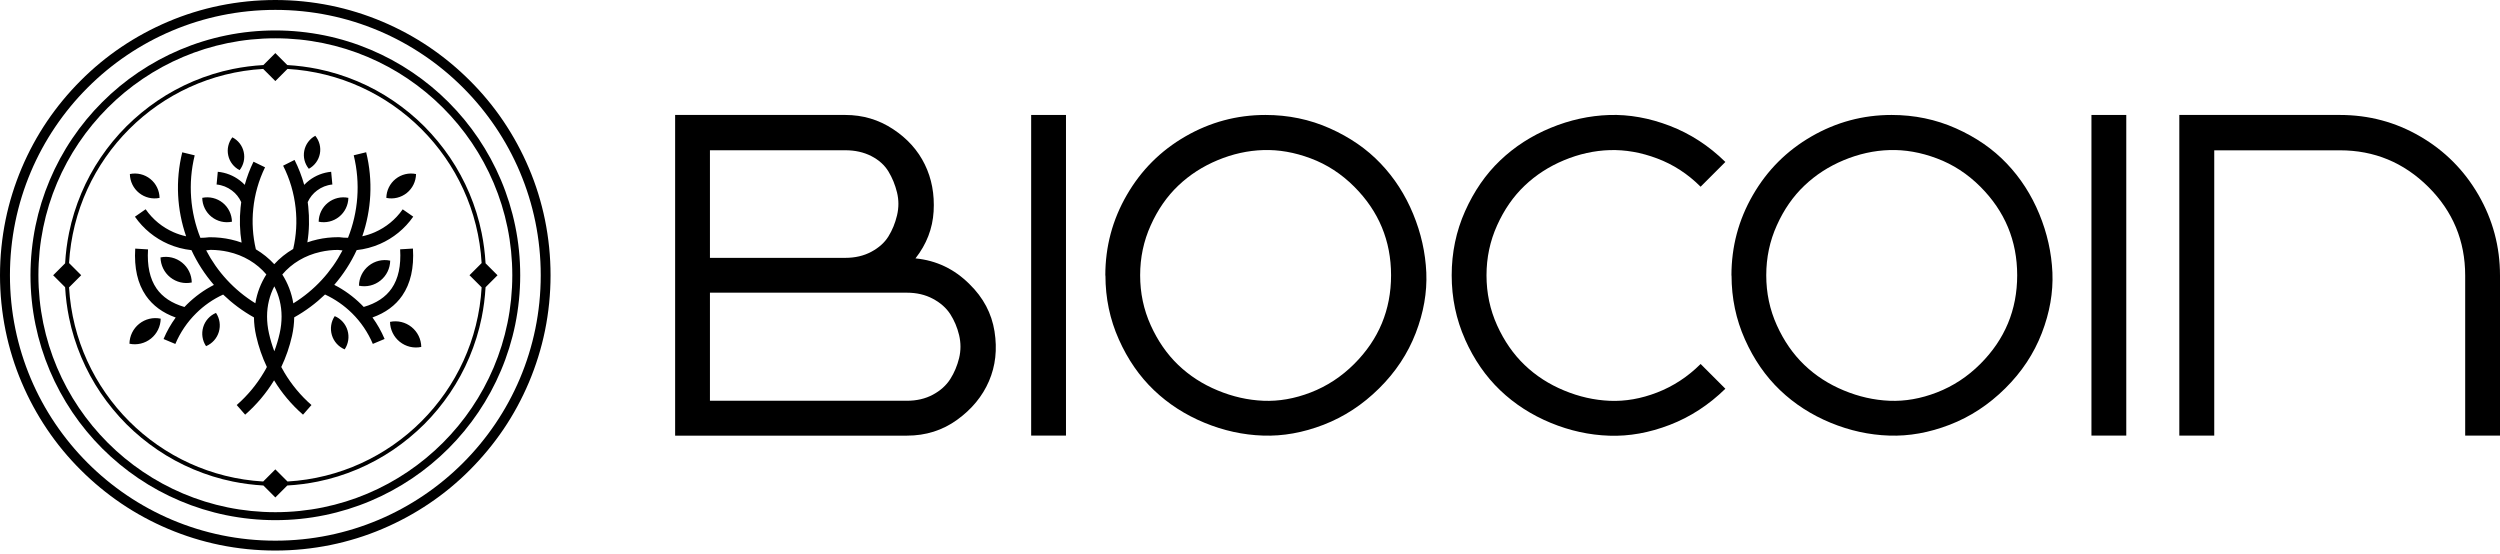 <svg width="176" height="39" viewBox="0 0 176 39" fill="none" xmlns="http://www.w3.org/2000/svg">
<g id="Group 123">
<g id="Group">
<g id="Group_2">
<path id="Vector" d="M29.022 5.088C28.1 4.464 27.116 3.932 26.093 3.5C25.054 3.06 23.965 2.721 22.858 2.495C21.723 2.264 20.554 2.143 19.385 2.143C18.216 2.143 17.047 2.26 15.911 2.495C14.805 2.721 13.716 3.06 12.676 3.5C11.654 3.932 10.669 4.468 9.747 5.088C8.834 5.704 7.975 6.412 7.196 7.192C6.416 7.971 5.708 8.83 5.092 9.744C4.468 10.665 3.936 11.65 3.504 12.672C3.064 13.712 2.725 14.801 2.498 15.907C2.268 17.043 2.146 18.212 2.146 19.381C2.146 20.55 2.264 21.719 2.498 22.855C2.725 23.961 3.064 25.05 3.504 26.089C3.936 27.112 4.472 28.096 5.092 29.018C5.708 29.932 6.416 30.791 7.196 31.57C7.975 32.349 8.834 33.058 9.747 33.674C10.669 34.298 11.654 34.83 12.676 35.262C13.716 35.702 14.805 36.041 15.911 36.267C17.047 36.498 18.216 36.619 19.385 36.619C20.554 36.619 21.723 36.502 22.858 36.267C23.965 36.041 25.054 35.702 26.093 35.262C27.116 34.83 28.1 34.294 29.022 33.674C29.936 33.058 30.795 32.349 31.574 31.57C32.353 30.791 33.062 29.932 33.678 29.018C34.302 28.096 34.834 27.112 35.266 26.089C35.706 25.05 36.045 23.961 36.271 22.855C36.502 21.719 36.623 20.55 36.623 19.381C36.623 18.212 36.506 17.043 36.271 15.907C36.045 14.801 35.706 13.712 35.266 12.672C34.834 11.65 34.298 10.665 33.678 9.744C33.062 8.83 32.353 7.971 31.574 7.192C30.795 6.412 29.936 5.704 29.022 5.088ZM36.066 19.377C36.066 28.587 28.599 36.058 19.385 36.058C10.171 36.058 2.704 28.591 2.704 19.377C2.704 10.163 10.171 2.696 19.385 2.696C28.599 2.696 36.066 10.163 36.066 19.377Z" fill="black"/>
<path id="Vector_2" d="M38.365 15.474C38.11 14.23 37.733 13.006 37.234 11.837C36.748 10.689 36.149 9.583 35.449 8.544C34.758 7.517 33.961 6.553 33.081 5.678C32.206 4.802 31.242 4.006 30.215 3.31C29.18 2.61 28.07 2.011 26.922 1.525C25.753 1.031 24.529 0.649 23.285 0.394C22.007 0.134 20.695 0 19.38 0C18.064 0 16.752 0.134 15.474 0.394C14.23 0.649 13.006 1.027 11.837 1.525C10.689 2.011 9.583 2.61 8.544 3.31C7.517 4.002 6.553 4.798 5.678 5.678C4.802 6.553 4.006 7.517 3.31 8.544C2.61 9.579 2.011 10.689 1.525 11.837C1.031 13.006 0.649 14.23 0.394 15.474C0.134 16.752 0 18.064 0 19.38C0 20.695 0.134 22.007 0.394 23.285C0.649 24.529 1.027 25.753 1.525 26.922C2.011 28.07 2.61 29.176 3.31 30.215C4.002 31.242 4.798 32.206 5.678 33.081C6.553 33.957 7.517 34.753 8.544 35.449C9.579 36.149 10.689 36.748 11.837 37.234C13.006 37.728 14.23 38.11 15.474 38.365C16.752 38.625 18.064 38.759 19.38 38.759C20.695 38.759 22.007 38.625 23.285 38.365C24.529 38.11 25.753 37.733 26.922 37.234C28.07 36.748 29.176 36.149 30.215 35.449C31.242 34.758 32.206 33.961 33.081 33.081C33.957 32.202 34.753 31.242 35.449 30.215C36.149 29.18 36.748 28.07 37.234 26.922C37.728 25.753 38.11 24.529 38.365 23.285C38.625 22.007 38.759 20.695 38.759 19.38C38.759 18.064 38.625 16.752 38.365 15.474ZM19.384 38.063C9.063 38.063 0.7 29.7 0.7 19.38C0.7 9.059 9.063 0.696 19.384 0.696C29.704 0.696 38.068 9.059 38.068 19.38C38.068 29.7 29.704 38.063 19.384 38.063Z" fill="black"/>
<path id="Vector_3" d="M27.672 7.085C26.88 6.549 26.034 6.088 25.154 5.719C24.257 5.342 23.323 5.049 22.372 4.856C21.668 4.714 20.947 4.621 20.226 4.58L19.384 3.737L18.542 4.58C17.817 4.621 17.101 4.714 16.396 4.856C15.445 5.049 14.507 5.342 13.614 5.719C12.734 6.092 11.888 6.549 11.096 7.085C10.312 7.617 9.575 8.225 8.9 8.895C8.23 9.566 7.622 10.303 7.09 11.091C6.554 11.883 6.093 12.729 5.724 13.609C5.347 14.506 5.054 15.441 4.861 16.392C4.718 17.096 4.626 17.816 4.584 18.537L3.742 19.379L4.584 20.221C4.626 20.946 4.718 21.663 4.861 22.367C5.054 23.318 5.347 24.257 5.724 25.149C6.097 26.029 6.554 26.875 7.09 27.667C7.622 28.451 8.23 29.188 8.9 29.863C9.571 30.533 10.308 31.141 11.096 31.673C11.888 32.209 12.734 32.67 13.614 33.039C14.511 33.416 15.445 33.71 16.396 33.902C17.101 34.045 17.821 34.137 18.542 34.179L19.384 35.021L20.226 34.179C20.951 34.137 21.668 34.045 22.372 33.902C23.323 33.71 24.261 33.416 25.154 33.039C26.034 32.666 26.88 32.209 27.672 31.673C28.456 31.141 29.193 30.533 29.868 29.863C30.538 29.193 31.146 28.455 31.678 27.667C32.214 26.875 32.675 26.029 33.044 25.149C33.421 24.252 33.715 23.318 33.907 22.367C34.05 21.663 34.142 20.942 34.184 20.221L35.026 19.379L34.184 18.537C34.142 17.812 34.05 17.096 33.907 16.392C33.715 15.441 33.421 14.502 33.044 13.609C32.671 12.729 32.214 11.883 31.678 11.091C31.146 10.307 30.538 9.57 29.868 8.895C29.198 8.225 28.46 7.617 27.672 7.085ZM33.907 18.52L33.052 19.375L33.907 20.23C33.48 27.584 27.593 33.471 20.239 33.898L19.384 33.043L18.529 33.898C11.175 33.471 5.288 27.584 4.861 20.23L5.716 19.375L4.861 18.52C5.288 11.166 11.175 5.279 18.529 4.852L19.384 5.707L20.239 4.852C27.593 5.279 33.48 11.166 33.907 18.52Z" fill="black"/>
</g>
<path id="Vector_4" d="M19.312 24.73C19.467 24.32 19.593 23.896 19.689 23.465C19.782 23.058 19.823 22.66 19.823 22.279C19.823 21.508 19.639 20.787 19.312 20.159C18.985 20.787 18.801 21.508 18.801 22.279C18.801 22.66 18.843 23.058 18.935 23.465C19.031 23.896 19.157 24.32 19.312 24.73ZM24.11 17.628C24.005 17.619 23.905 17.611 23.8 17.594C23.368 17.594 22.953 17.645 22.564 17.733C21.47 17.976 20.536 18.541 19.874 19.325C20.259 19.928 20.527 20.616 20.649 21.357C22.149 20.431 23.331 19.132 24.11 17.632V17.628ZM17.976 21.353C18.097 20.611 18.365 19.928 18.751 19.321C18.089 18.537 17.154 17.971 16.061 17.728C15.667 17.64 15.252 17.594 14.825 17.59C14.72 17.603 14.615 17.615 14.514 17.624C15.294 19.124 16.475 20.423 17.976 21.349V21.353ZM12.817 18.487C12.39 18.143 11.837 18.009 11.3 18.122C11.309 18.667 11.56 19.182 11.983 19.522C12.411 19.865 12.964 20 13.5 19.886C13.492 19.342 13.241 18.826 12.817 18.487ZM10.63 23.834C10.203 24.177 9.65 24.311 9.113 24.198C9.122 23.653 9.373 23.138 9.796 22.799C10.224 22.455 10.777 22.321 11.313 22.434C11.305 22.979 11.053 23.494 10.63 23.834ZM15.407 23.364C15.273 23.817 14.942 24.186 14.506 24.37C14.242 23.976 14.171 23.486 14.305 23.033C14.439 22.581 14.77 22.212 15.206 22.028C15.47 22.421 15.541 22.912 15.407 23.364ZM25.954 18.713C26.381 18.369 26.934 18.235 27.47 18.349C27.462 18.893 27.211 19.409 26.787 19.748C26.36 20.092 25.807 20.226 25.271 20.113C25.279 19.568 25.53 19.052 25.954 18.713ZM28.141 24.06C28.568 24.403 29.121 24.538 29.658 24.424C29.649 23.88 29.398 23.364 28.975 23.025C28.547 22.681 27.994 22.547 27.458 22.66C27.466 23.205 27.718 23.72 28.141 24.06ZM23.364 23.59C23.498 24.043 23.829 24.412 24.265 24.596C24.529 24.202 24.6 23.712 24.466 23.259C24.332 22.807 24.001 22.438 23.565 22.254C23.301 22.648 23.23 23.138 23.364 23.59ZM15.679 14.276C15.273 13.949 14.745 13.823 14.238 13.928C14.246 14.447 14.485 14.938 14.887 15.26C15.294 15.587 15.822 15.713 16.329 15.608C16.32 15.089 16.081 14.598 15.679 14.276ZM23.083 14.276C23.49 13.949 24.018 13.823 24.525 13.928C24.516 14.447 24.277 14.938 23.875 15.26C23.469 15.587 22.941 15.713 22.434 15.608C22.442 15.089 22.681 14.598 23.083 14.276ZM22.518 10.827C22.606 10.379 22.488 9.914 22.195 9.558C21.793 9.776 21.508 10.165 21.42 10.614C21.332 11.062 21.449 11.527 21.742 11.883C22.145 11.665 22.43 11.276 22.518 10.827ZM16.069 10.945C15.968 10.496 16.077 10.031 16.358 9.667C16.765 9.876 17.062 10.253 17.158 10.701C17.259 11.15 17.15 11.615 16.869 11.979C16.463 11.77 16.165 11.393 16.069 10.945ZM27.848 12.6C28.254 12.273 28.782 12.147 29.289 12.252C29.281 12.771 29.042 13.262 28.64 13.584C28.233 13.911 27.705 14.037 27.198 13.932C27.206 13.413 27.445 12.922 27.848 12.6ZM10.584 12.6C10.178 12.273 9.65 12.147 9.143 12.252C9.151 12.771 9.39 13.262 9.792 13.584C10.198 13.911 10.726 14.037 11.233 13.932C11.225 13.413 10.986 12.922 10.584 12.6ZM10.257 14.737C10.76 15.457 11.439 16.006 12.214 16.346C12.499 16.471 12.796 16.568 13.102 16.635C12.461 14.779 12.335 12.734 12.83 10.723L13.706 10.936C13.22 12.922 13.391 14.946 14.108 16.744C14.313 16.744 14.523 16.727 14.732 16.702H14.757H14.791C15.298 16.702 15.792 16.756 16.258 16.861C16.517 16.92 16.769 16.991 17.008 17.079C16.878 16.258 16.852 15.432 16.936 14.615C16.949 14.485 16.966 14.36 16.982 14.23C16.836 13.903 16.61 13.622 16.329 13.413C16.019 13.178 15.646 13.027 15.248 12.989L15.332 12.093C15.901 12.147 16.433 12.361 16.869 12.692C16.999 12.788 17.121 12.897 17.23 13.014C17.385 12.457 17.59 11.908 17.846 11.384L18.659 11.778C18.21 12.7 17.929 13.693 17.829 14.703C17.733 15.646 17.791 16.61 18.013 17.552C18.499 17.842 18.935 18.194 19.308 18.6C19.689 18.181 20.138 17.821 20.64 17.527C20.863 16.572 20.917 15.596 20.812 14.64C20.699 13.605 20.406 12.6 19.932 11.665L20.737 11.259C21.022 11.825 21.248 12.411 21.416 13.014C21.529 12.897 21.65 12.788 21.776 12.692C22.212 12.361 22.744 12.147 23.314 12.093L23.398 12.989C23 13.027 22.627 13.178 22.317 13.413C22.036 13.622 21.809 13.903 21.663 14.23C21.68 14.334 21.692 14.439 21.701 14.544C21.788 15.378 21.772 16.224 21.638 17.062C21.868 16.983 22.107 16.911 22.354 16.857C22.819 16.752 23.31 16.698 23.821 16.698H23.854H23.879C24.089 16.727 24.294 16.74 24.5 16.74C25.216 14.938 25.388 12.918 24.902 10.932L25.778 10.718C26.272 12.73 26.146 14.779 25.505 16.635C25.811 16.568 26.109 16.471 26.393 16.346C27.165 16.006 27.848 15.457 28.35 14.737L29.092 15.252C28.493 16.111 27.68 16.765 26.754 17.171C26.234 17.397 25.681 17.548 25.111 17.607C24.705 18.487 24.173 19.312 23.532 20.054C24.231 20.41 24.868 20.875 25.421 21.42C25.484 21.483 25.543 21.546 25.606 21.608C26.494 21.353 27.152 20.917 27.575 20.301C28.044 19.622 28.241 18.705 28.17 17.552L29.071 17.498C29.155 18.856 28.904 19.962 28.317 20.812C27.835 21.512 27.135 22.023 26.222 22.35C26.561 22.815 26.846 23.322 27.076 23.863L26.247 24.211C25.903 23.398 25.405 22.665 24.785 22.053C24.236 21.512 23.595 21.064 22.882 20.733C22.241 21.349 21.516 21.893 20.712 22.342C20.707 22.765 20.657 23.201 20.557 23.649C20.385 24.408 20.133 25.141 19.802 25.836C19.874 25.966 19.945 26.096 20.02 26.226C20.527 27.077 21.168 27.852 21.927 28.514L21.332 29.193C20.523 28.489 19.84 27.672 19.295 26.775C18.751 27.672 18.064 28.489 17.259 29.193L16.664 28.514C17.422 27.852 18.064 27.077 18.57 26.226C18.646 26.1 18.721 25.971 18.788 25.836C18.457 25.141 18.206 24.408 18.034 23.649C17.934 23.205 17.883 22.769 17.879 22.346C17.075 21.898 16.35 21.353 15.709 20.737C14.996 21.064 14.355 21.512 13.806 22.057C13.186 22.669 12.688 23.402 12.344 24.215L11.514 23.867C11.741 23.326 12.03 22.82 12.369 22.354C11.456 22.028 10.756 21.512 10.274 20.817C9.687 19.966 9.436 18.86 9.52 17.502L10.421 17.557C10.349 18.713 10.55 19.627 11.016 20.305C11.439 20.917 12.097 21.353 12.985 21.613C13.044 21.55 13.107 21.487 13.169 21.424C13.723 20.88 14.359 20.414 15.059 20.058C14.418 19.317 13.886 18.491 13.479 17.611C12.91 17.548 12.357 17.402 11.837 17.175C10.911 16.769 10.098 16.115 9.499 15.256L10.24 14.741L10.257 14.737Z" fill="black"/>
</g>
<g id="Group_3">
<path id="Vector_5" d="M47.529 30.665V8.093H59.509C60.741 8.093 61.86 8.424 62.87 9.09C63.875 9.752 64.621 10.582 65.107 11.579C65.593 12.572 65.798 13.678 65.727 14.885C65.656 16.092 65.229 17.194 64.449 18.191C65.92 18.334 67.185 18.937 68.254 20.005C69.226 20.952 69.813 22.063 70.014 23.328C70.215 24.598 70.085 25.763 69.624 26.831C69.163 27.9 68.417 28.805 67.386 29.551C66.356 30.297 65.178 30.669 63.85 30.669H47.533L47.529 30.665ZM49.98 18.153H59.509C60.196 18.153 60.808 18.011 61.34 17.726C61.872 17.441 62.275 17.081 62.547 16.641C62.819 16.201 63.02 15.71 63.15 15.166C63.28 14.621 63.28 14.081 63.15 13.548C63.02 13.016 62.819 12.522 62.547 12.073C62.275 11.625 61.872 11.261 61.34 10.988C60.808 10.716 60.196 10.578 59.509 10.578H49.98V18.149V18.153ZM49.98 28.214H63.842C64.529 28.214 65.141 28.072 65.673 27.787C66.205 27.502 66.615 27.133 66.9 26.685C67.185 26.236 67.391 25.742 67.521 25.21C67.65 24.677 67.65 24.137 67.521 23.592C67.391 23.047 67.181 22.557 66.9 22.117C66.615 21.677 66.209 21.317 65.673 21.032C65.141 20.747 64.529 20.605 63.842 20.605H49.98V28.21V28.214Z" fill="black"/>
<path id="Vector_6" d="M75.045 30.665H72.594V8.093H75.045V30.665Z" fill="black"/>
<path id="Vector_7" d="M77.814 19.398C77.814 17.361 78.317 15.472 79.327 13.729C80.333 11.985 81.707 10.611 83.45 9.605C85.193 8.6 87.071 8.093 89.086 8.093C90.699 8.093 92.208 8.407 93.62 9.036C95.028 9.664 96.222 10.485 97.194 11.508C98.166 12.526 98.929 13.712 99.486 15.061C100.043 16.41 100.349 17.785 100.412 19.184C100.471 20.584 100.223 22.004 99.666 23.45C99.109 24.895 98.25 26.194 97.089 27.342C95.929 28.491 94.625 29.345 93.18 29.903C91.734 30.46 90.314 30.715 88.914 30.665C87.515 30.619 86.14 30.317 84.791 29.76C83.442 29.203 82.256 28.44 81.238 27.468C80.22 26.496 79.394 25.306 78.766 23.894C78.137 22.486 77.823 20.986 77.823 19.398H77.814ZM95.338 25.62C97.068 23.89 97.931 21.811 97.931 19.381C97.931 16.951 97.068 14.873 95.338 13.142C94.437 12.241 93.419 11.579 92.279 11.152C91.139 10.724 90.029 10.531 88.939 10.565C87.85 10.598 86.777 10.837 85.721 11.277C84.665 11.717 83.743 12.312 82.947 13.071C82.151 13.829 81.506 14.759 81.012 15.861C80.513 16.963 80.266 18.137 80.266 19.381C80.266 20.626 80.513 21.799 81.012 22.901C81.51 24.003 82.156 24.933 82.947 25.692C83.739 26.45 84.665 27.049 85.721 27.485C86.777 27.925 87.85 28.168 88.939 28.214C90.029 28.26 91.143 28.067 92.279 27.627C93.415 27.187 94.437 26.521 95.338 25.62Z" fill="black"/>
<path id="Vector_8" d="M103.142 23.893C102.513 22.485 102.199 20.977 102.199 19.38C102.199 17.784 102.513 16.275 103.142 14.867C103.771 13.46 104.592 12.265 105.614 11.293C106.632 10.321 107.818 9.558 109.167 9.001C110.517 8.444 111.891 8.142 113.291 8.096C114.69 8.05 116.111 8.306 117.556 8.859C119.002 9.416 120.305 10.262 121.466 11.402L119.723 13.145C118.822 12.244 117.803 11.582 116.664 11.155C115.528 10.727 114.414 10.535 113.324 10.568C112.235 10.602 111.162 10.841 110.106 11.281C109.05 11.721 108.128 12.316 107.332 13.074C106.536 13.832 105.891 14.763 105.396 15.865C104.898 16.967 104.65 18.14 104.65 19.384C104.65 20.629 104.898 21.802 105.396 22.904C105.895 24.006 106.54 24.936 107.332 25.695C108.124 26.453 109.05 27.052 110.106 27.488C111.162 27.928 112.235 28.171 113.324 28.217C114.414 28.263 115.528 28.071 116.664 27.631C117.799 27.191 118.822 26.524 119.723 25.624L121.466 27.367C120.305 28.502 119.002 29.353 117.556 29.91C116.111 30.467 114.69 30.723 113.291 30.673C111.891 30.627 110.517 30.325 109.167 29.768C107.818 29.21 106.632 28.448 105.614 27.476C104.596 26.503 103.771 25.314 103.142 23.901V23.893Z" fill="black"/>
<path id="Vector_9" d="M121.893 19.398C121.893 17.361 122.395 15.472 123.405 13.729C124.411 11.985 125.785 10.611 127.528 9.605C129.271 8.6 131.149 8.093 133.164 8.093C134.777 8.093 136.286 8.407 137.698 9.036C139.106 9.664 140.3 10.485 141.272 11.508C142.244 12.526 143.007 13.712 143.564 15.061C144.121 16.41 144.427 17.785 144.49 19.184C144.549 20.584 144.302 22.004 143.744 23.45C143.187 24.895 142.328 26.194 141.167 27.342C140.007 28.491 138.704 29.345 137.258 29.903C135.812 30.46 134.392 30.715 132.992 30.665C131.593 30.619 130.218 30.317 128.869 29.76C127.52 29.203 126.334 28.44 125.316 27.468C124.298 26.496 123.472 25.306 122.844 23.894C122.215 22.486 121.901 20.986 121.901 19.398H121.893ZM139.416 25.62C141.146 23.89 142.01 21.811 142.01 19.381C142.01 16.951 141.146 14.873 139.416 13.142C138.515 12.241 137.497 11.579 136.357 11.152C135.222 10.724 134.107 10.531 133.017 10.565C131.928 10.598 130.855 10.837 129.799 11.277C128.744 11.717 127.822 12.312 127.026 13.071C126.229 13.829 125.584 14.759 125.09 15.861C124.591 16.963 124.344 18.137 124.344 19.381C124.344 20.626 124.591 21.799 125.09 22.901C125.588 24.003 126.234 24.933 127.026 25.692C127.817 26.45 128.744 27.049 129.799 27.485C130.855 27.925 131.928 28.168 133.017 28.214C134.107 28.26 135.222 28.067 136.357 27.627C137.493 27.187 138.515 26.521 139.416 25.62Z" fill="black"/>
<path id="Vector_10" d="M149.69 30.665H147.238V8.093H149.69V30.665Z" fill="black"/>
<path id="Vector_11" d="M153.424 30.665V8.093H164.729C166.765 8.093 168.651 8.596 170.381 9.605C172.112 10.611 173.478 11.985 174.488 13.729C175.493 15.472 176 17.361 176 19.398V30.665H173.549V19.398C173.549 16.959 172.682 14.877 170.955 13.159C169.225 11.441 167.151 10.582 164.733 10.582H155.883V30.665H153.432H153.424Z" fill="black"/>
</g>
</g>
</svg>
